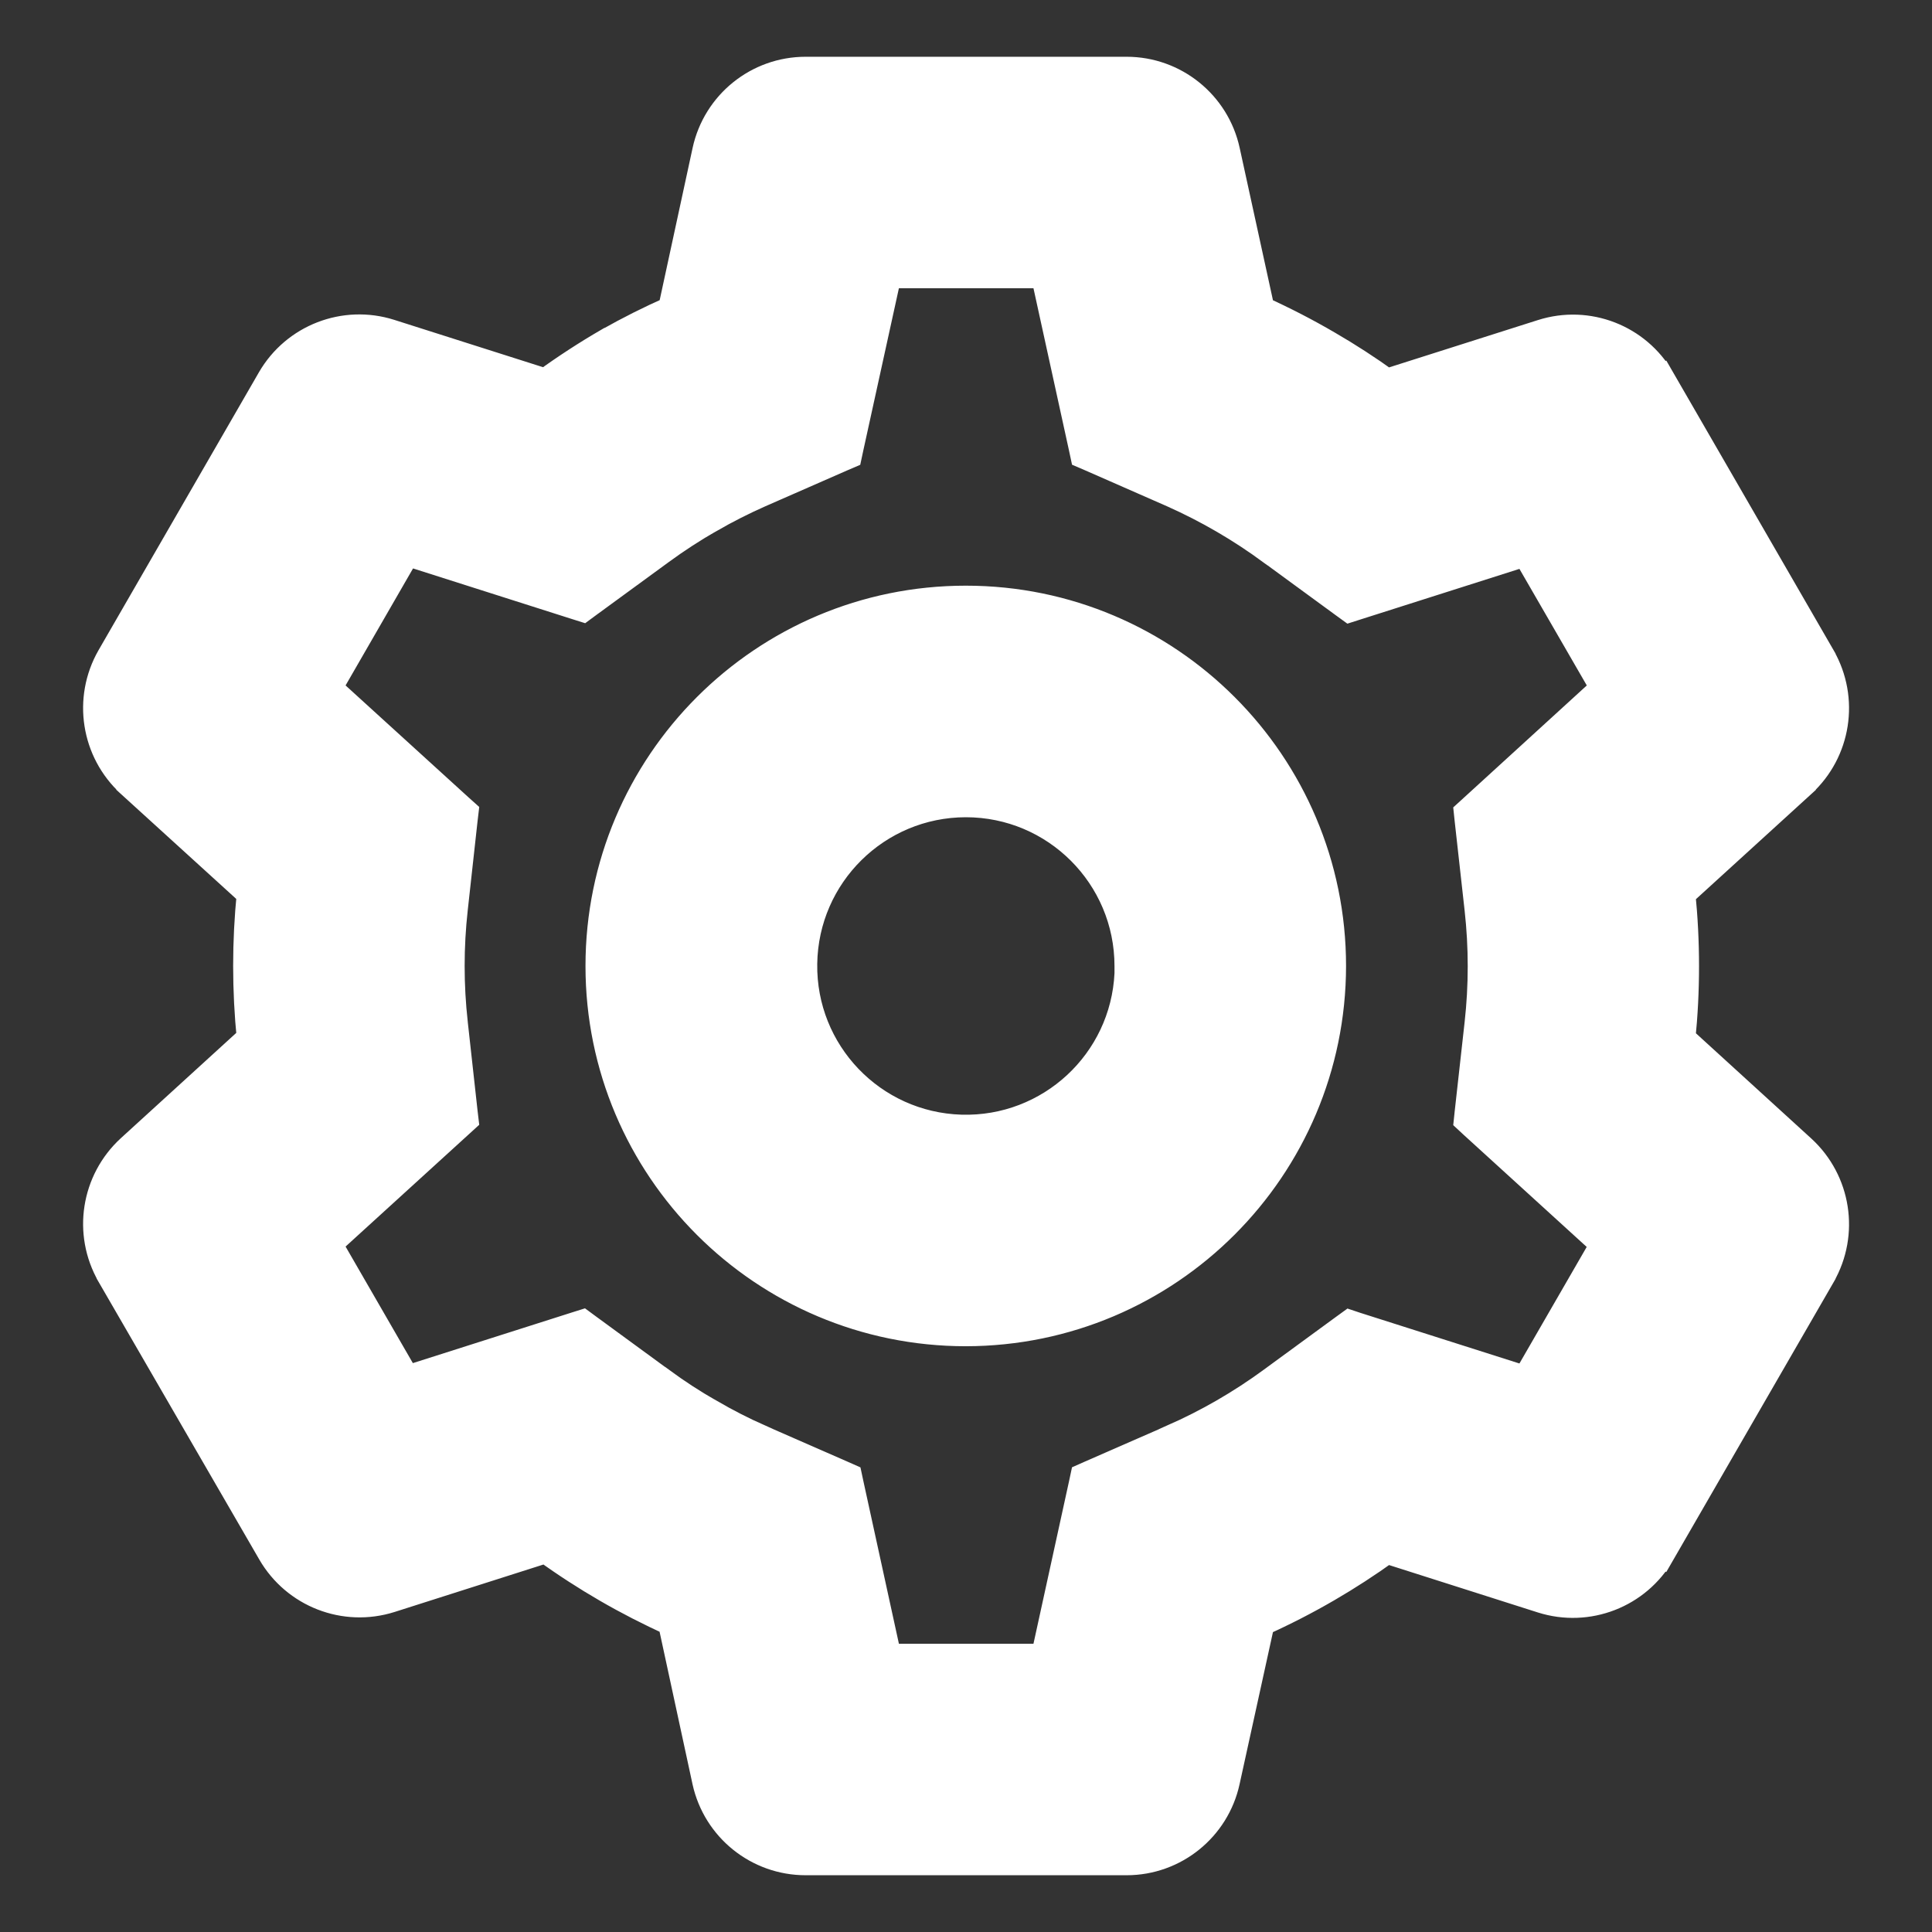 <svg width="21" height="21" viewBox="0 0 21 21" fill="none" xmlns="http://www.w3.org/2000/svg">
<rect x="0" y="0" width="21" height="21" fill="#333333" stroke="none"/>
<path d="M14.436 3.746C14.2 3.608 13.956 3.482 13.706 3.369L13.328 1.639C13.217 1.13 12.766 0.767 12.246 0.767H12.246L8.757 0.767L8.757 0.767C8.236 0.767 7.786 1.13 7.675 1.639L7.675 1.639L7.301 3.368C7.066 3.472 6.836 3.587 6.612 3.714L6.612 3.714L6.61 3.714C6.376 3.85 6.148 3.998 5.929 4.157L4.241 3.62C4.241 3.62 4.241 3.62 4.241 3.62C3.745 3.462 3.205 3.671 2.944 4.122C2.944 4.122 2.944 4.122 2.944 4.122L1.2 7.144L1.2 7.144L1.2 7.144C0.942 7.596 1.031 8.166 1.414 8.517L1.414 8.518L2.724 9.71C2.671 10.235 2.671 10.763 2.724 11.288L1.414 12.483L1.414 12.483C1.031 12.835 0.942 13.404 1.2 13.855L1.2 13.856L2.948 16.876C2.948 16.876 2.948 16.876 2.948 16.876C3.209 17.327 3.748 17.536 4.245 17.378L5.933 16.84C6.361 17.149 6.819 17.414 7.3 17.631L7.674 19.362L7.674 19.362C7.786 19.871 8.236 20.233 8.757 20.233H12.246H12.246C12.766 20.233 13.216 19.87 13.327 19.362C13.327 19.362 13.327 19.362 13.327 19.362L13.706 17.635C13.953 17.524 14.193 17.401 14.427 17.265L14.427 17.265C14.649 17.136 14.865 16.996 15.073 16.846L16.762 17.384L16.762 17.384C17.258 17.541 17.797 17.332 18.057 16.882L17.928 16.807L18.057 16.882L19.802 13.86L19.802 13.859C20.059 13.408 19.971 12.839 19.588 12.487L19.588 12.487L18.278 11.292C18.331 10.767 18.331 10.238 18.278 9.713L19.588 8.519L19.588 8.518C19.971 8.167 20.059 7.597 19.802 7.146L19.802 7.145L18.057 4.124L17.932 4.196L18.057 4.124C17.797 3.673 17.258 3.464 16.762 3.622L16.762 3.622L15.073 4.159C14.868 4.011 14.655 3.873 14.436 3.746ZM14.436 3.746C14.436 3.746 14.436 3.746 14.436 3.746L14.361 3.876L14.436 3.746C14.436 3.746 14.436 3.746 14.436 3.746ZM6.392 14.432L6.331 14.387L6.258 14.41L4.418 14.996L3.566 13.52L4.994 12.219L5.051 12.167L5.042 12.091L4.935 11.122L4.935 11.121C4.889 10.708 4.889 10.291 4.935 9.878L4.935 9.878L5.042 8.907L5.051 8.831L4.994 8.78L3.566 7.48L4.42 5.999L6.26 6.585L6.333 6.608L6.394 6.563L7.181 5.988L7.181 5.988C7.353 5.862 7.532 5.746 7.717 5.64L7.718 5.64C7.893 5.539 8.073 5.448 8.258 5.366L9.15 4.975L9.22 4.945L9.236 4.87L9.65 2.983H11.354L11.767 4.869L11.783 4.944L11.853 4.974L12.746 5.366C12.746 5.366 12.746 5.366 12.746 5.366C13.127 5.536 13.488 5.746 13.823 5.993L13.824 5.993L14.61 6.568L14.672 6.613L14.744 6.59L16.585 6.004L17.438 7.48L16.009 8.785L15.953 8.836L15.961 8.912L16.069 9.882L16.069 9.882C16.115 10.295 16.115 10.712 16.069 11.125L16.069 11.125L15.961 12.095L15.953 12.171L16.009 12.223L17.437 13.524L16.585 15L14.744 14.414L14.672 14.39L14.61 14.435L13.824 15.01L13.823 15.011C13.488 15.256 13.127 15.465 12.747 15.632C12.747 15.632 12.747 15.632 12.747 15.633L11.853 16.024L11.783 16.055L11.767 16.13L11.354 18.017H9.65L9.238 16.131L9.222 16.056L9.152 16.025L8.259 15.634C8.259 15.634 8.258 15.634 8.258 15.633C8.073 15.551 7.893 15.459 7.718 15.357L7.717 15.357C7.531 15.251 7.351 15.134 7.179 15.007L7.178 15.007L6.392 14.432ZM10.498 14.483H10.498C12.697 14.48 14.478 12.699 14.481 10.5V10.5C14.481 8.3 12.697 6.516 10.498 6.516C8.298 6.516 6.514 8.3 6.514 10.5C6.514 12.7 8.298 14.483 10.498 14.483ZM12.264 10.5V10.583C12.219 11.545 11.411 12.294 10.447 12.266C9.482 12.237 8.719 11.44 8.733 10.475C8.747 9.509 9.533 8.734 10.498 8.733C11.473 8.733 12.264 9.524 12.264 10.5Z" fill="white" stroke="white" stroke-width="0.3"/>
</svg>
